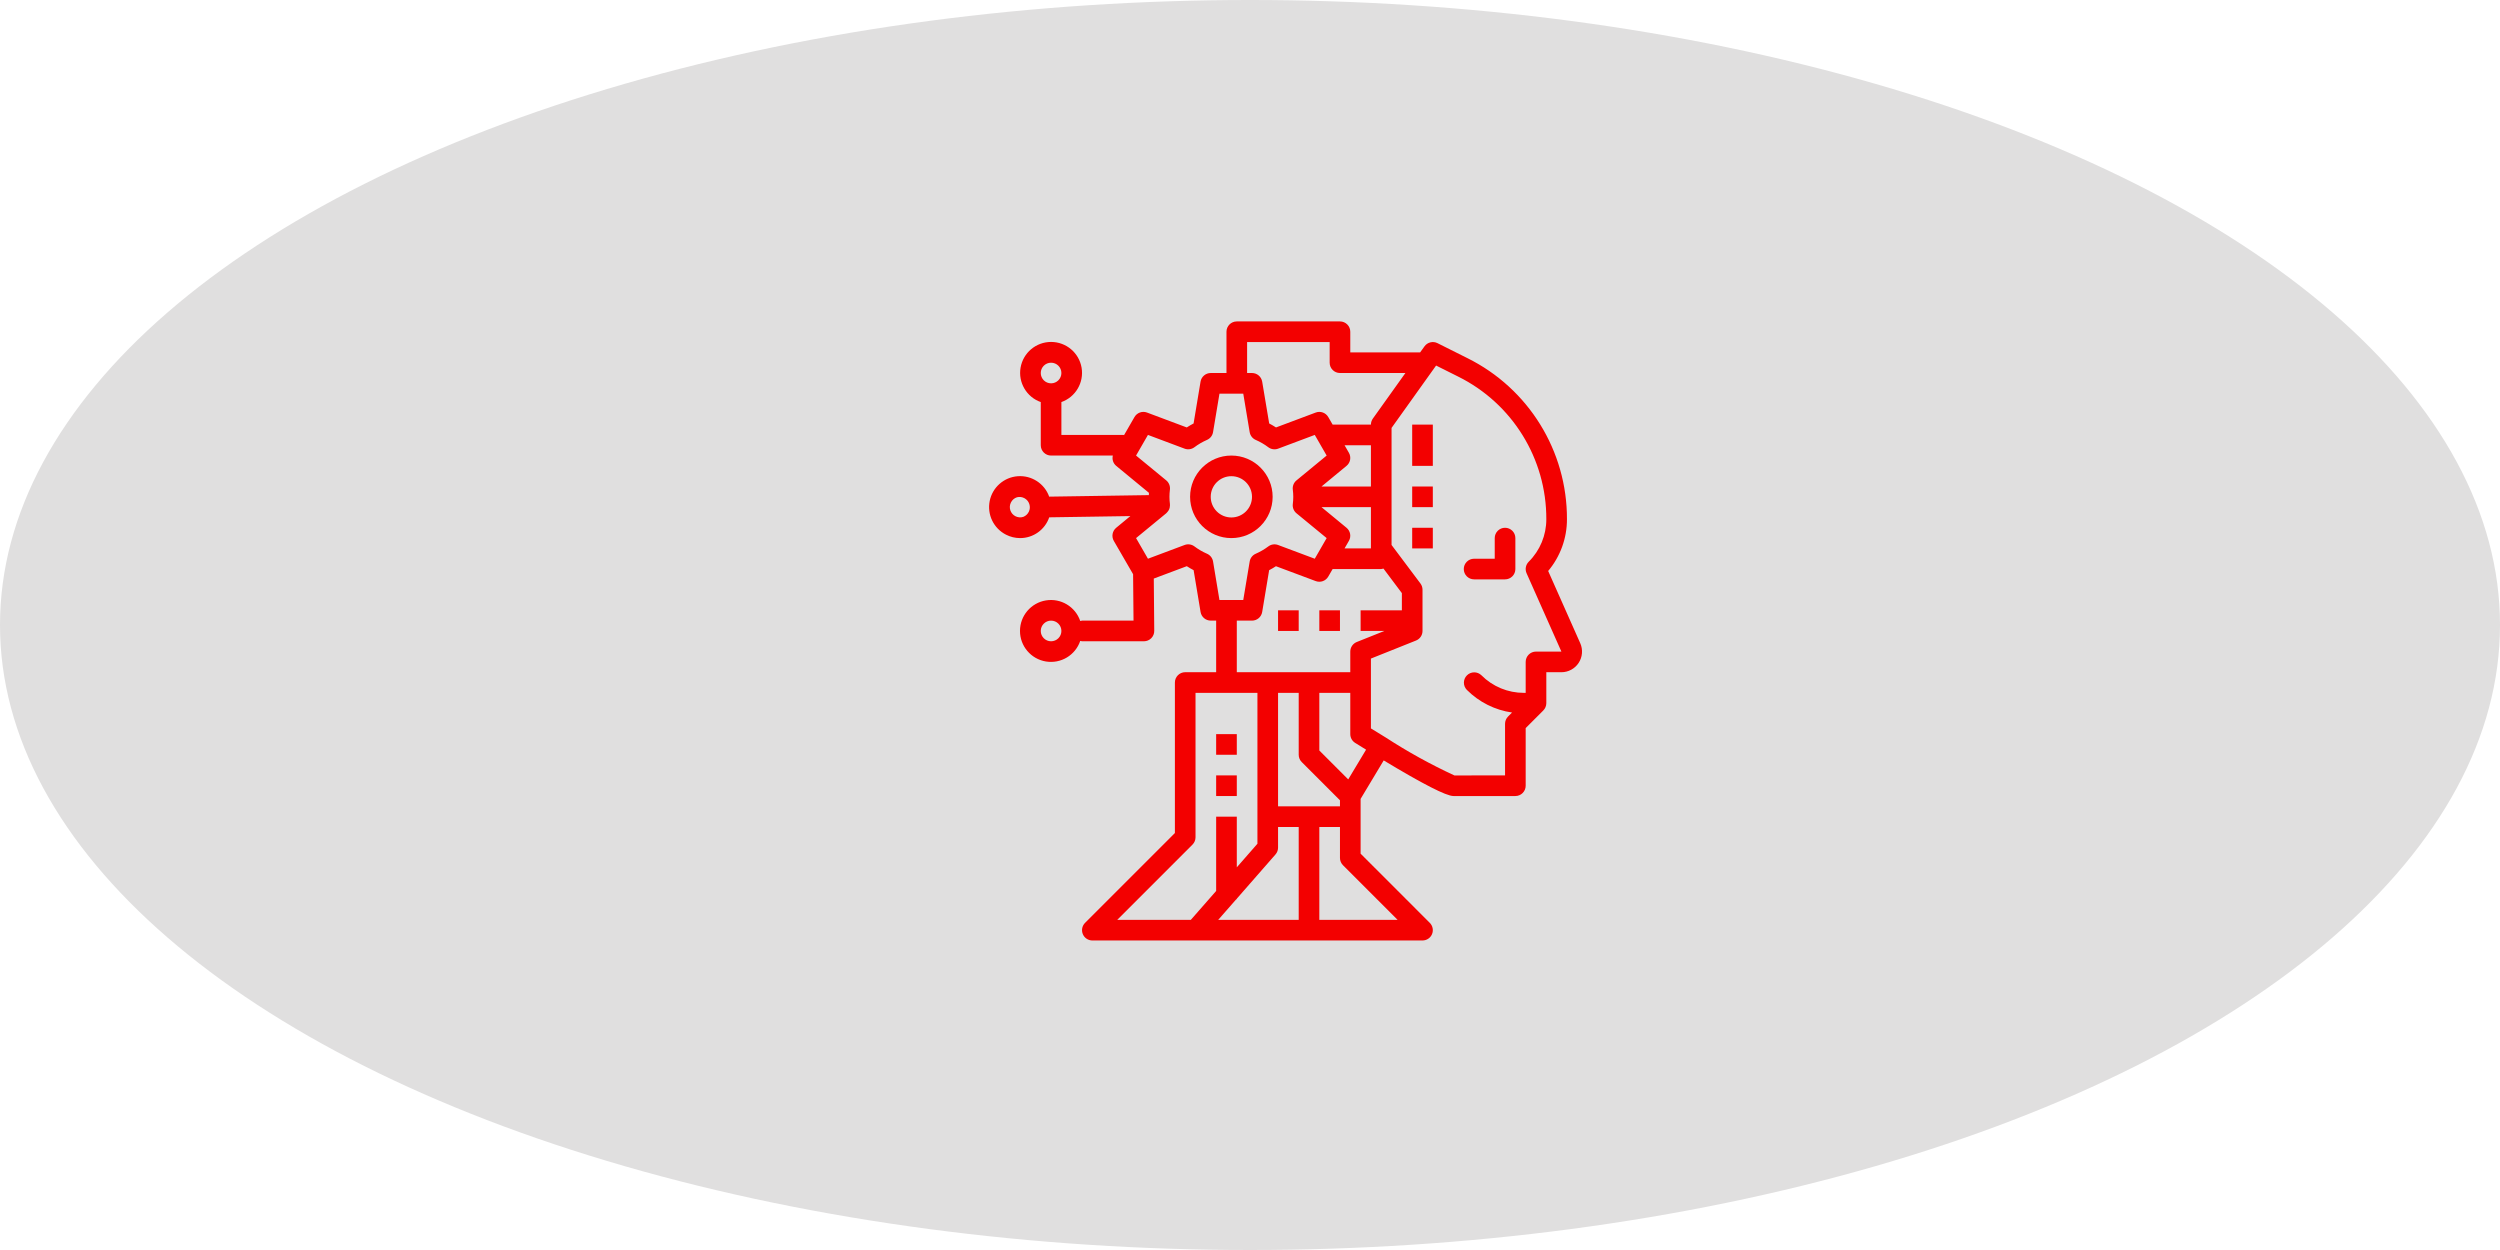 <svg width="210" height="105" viewBox="0 0 210 105" fill="none" xmlns="http://www.w3.org/2000/svg">
<ellipse cx="105" cy="52.5" rx="105" ry="52.5" fill="#E0DFDF"/>
<g clip-path="url(#clip0)">
<path d="M123.824 48.667H126.424C126.903 48.667 127.291 48.279 127.291 47.8V45.2C127.291 44.721 126.903 44.333 126.424 44.333C125.945 44.333 125.557 44.721 125.557 45.2V46.933H123.824C123.345 46.933 122.957 47.321 122.957 47.8C122.957 48.279 123.345 48.667 123.824 48.667Z" fill="#F30000"/>
<path d="M103.435 45.2C105.349 45.2 106.901 43.648 106.901 41.733C106.901 39.819 105.349 38.267 103.435 38.267C101.52 38.267 99.968 39.819 99.968 41.733C99.968 43.648 101.52 45.2 103.435 45.2ZM103.435 40C104.392 40 105.168 40.776 105.168 41.733C105.168 42.691 104.392 43.467 103.435 43.467C102.477 43.467 101.701 42.691 101.701 41.733C101.701 40.776 102.477 40 103.435 40Z" fill="#F30000"/>
<path d="M84.503 44.912C84.87 45.102 85.278 45.2 85.691 45.2C86.794 45.2 87.775 44.5 88.135 43.456L94.95 43.351L93.761 44.333C93.433 44.602 93.349 45.069 93.561 45.436L95.18 48.233L95.216 52.133H90.891C90.84 52.138 90.79 52.149 90.74 52.164C90.331 50.959 89.11 50.227 87.855 50.435C86.6 50.642 85.679 51.727 85.679 53C85.679 54.273 86.6 55.358 87.855 55.565C89.11 55.773 90.331 55.041 90.74 53.836C90.79 53.851 90.84 53.862 90.891 53.867H96.091C96.322 53.867 96.543 53.774 96.706 53.61C96.869 53.446 96.959 53.223 96.957 52.992L96.918 48.6L99.691 47.56C99.879 47.682 100.07 47.793 100.264 47.894L100.848 51.408C100.918 51.826 101.28 52.132 101.704 52.132H102.157V56.465H99.557C99.079 56.465 98.691 56.853 98.691 57.332V69.975L91.145 77.521C90.897 77.769 90.823 78.141 90.957 78.465C91.091 78.789 91.407 79 91.757 79H119.491C119.841 79 120.157 78.789 120.291 78.465C120.425 78.141 120.351 77.769 120.103 77.521L114.291 71.708V67.107L116.231 63.875C119.505 65.85 121.484 66.867 122.091 66.867H127.291C127.769 66.867 128.157 66.479 128.157 66V61.159L129.636 59.68C129.798 59.517 129.89 59.297 129.891 59.067V56.467H131.157C131.743 56.467 132.29 56.17 132.61 55.678C132.93 55.186 132.979 54.566 132.741 54.03L130.046 47.963C131.069 46.745 131.628 45.205 131.624 43.615C131.643 37.879 128.4 32.631 123.261 30.083L120.747 28.824C120.366 28.634 119.903 28.749 119.655 29.096L119.292 29.6H113.424V27.867C113.424 27.388 113.036 27 112.557 27H103.891C103.412 27 103.024 27.388 103.024 27.867V31.333H101.702C101.278 31.333 100.915 31.64 100.846 32.058L100.261 35.571C100.068 35.672 99.876 35.783 99.688 35.905L96.35 34.654C95.954 34.505 95.508 34.665 95.296 35.032L94.422 36.547C94.4 36.547 94.381 36.533 94.359 36.533H89.157V33.774C90.351 33.352 91.067 32.131 90.853 30.883C90.639 29.635 89.557 28.723 88.291 28.723C87.024 28.723 85.942 29.635 85.728 30.883C85.514 32.131 86.23 33.352 87.424 33.774V37.4C87.424 37.879 87.812 38.267 88.291 38.267H93.478C93.398 38.586 93.508 38.923 93.761 39.133L96.51 41.397C96.51 41.46 96.51 41.525 96.505 41.59L88.131 41.718C87.738 40.62 86.66 39.918 85.496 40.002C84.331 40.087 83.366 40.937 83.135 42.08C82.904 43.225 83.463 44.382 84.503 44.912V44.912ZM88.291 53.867C87.812 53.867 87.424 53.479 87.424 53C87.424 52.521 87.812 52.133 88.291 52.133C88.769 52.133 89.157 52.521 89.157 53C89.157 53.479 88.769 53.867 88.291 53.867ZM88.291 30.467C88.769 30.467 89.157 30.855 89.157 31.333C89.157 31.812 88.769 32.2 88.291 32.2C87.812 32.2 87.424 31.812 87.424 31.333C87.424 30.855 87.812 30.467 88.291 30.467ZM103.891 52.133H105.168C105.591 52.133 105.953 51.827 106.023 51.41L106.608 47.896C106.801 47.796 106.993 47.684 107.18 47.562L110.52 48.812C110.916 48.961 111.362 48.801 111.574 48.434L111.941 47.8H116.024C116.088 47.795 116.151 47.782 116.212 47.762L117.757 49.822V51.267H114.291V53H116.29L113.969 53.928C113.64 54.06 113.424 54.379 113.424 54.733V56.467H103.891V52.133ZM113.308 38.034L112.942 37.4H115.157V40.867H111.007L113.108 39.133C113.434 38.864 113.518 38.4 113.308 38.034ZM115.157 42.6V46.067H112.942L113.308 45.432C113.518 45.066 113.434 44.602 113.108 44.333L111.007 42.6H115.157ZM109.345 64.013L112.557 67.225V67.733H107.357V58.2H109.091V63.4C109.091 63.63 109.182 63.85 109.345 64.013ZM103.851 75.533H103.891V75.489L107.143 71.771C107.282 71.613 107.357 71.41 107.357 71.2V69.467H109.091V77.267H102.33L103.851 75.533ZM93.85 77.267L100.17 70.946C100.333 70.784 100.424 70.563 100.424 70.333V58.2H105.624V70.874L103.891 72.856V68.6H102.157V74.84L100.03 77.267H93.85ZM117.398 77.267H110.824V69.467H112.557V72.067C112.557 72.296 112.649 72.517 112.811 72.679L117.398 77.267ZM113.25 65.47L110.824 63.043V58.2H113.424V61.667C113.424 61.965 113.578 62.243 113.831 62.402C114.154 62.604 114.446 62.783 114.751 62.971L113.25 65.47ZM120.632 30.706L122.485 31.633C127.035 33.889 129.908 38.536 129.891 43.615C129.894 44.955 129.362 46.242 128.411 47.187C128.158 47.441 128.086 47.824 128.232 48.152L131.157 54.733H129.024C128.545 54.733 128.157 55.121 128.157 55.6V58.2H128.008C126.668 58.204 125.382 57.671 124.437 56.721C124.097 56.392 123.556 56.397 123.222 56.731C122.887 57.066 122.883 57.606 123.211 57.946C124.238 58.977 125.572 59.646 127.012 59.853L126.678 60.187C126.515 60.35 126.424 60.57 126.424 60.8V65.133L122.173 65.138C120.171 64.213 118.237 63.144 116.388 61.941L116.384 61.936H116.378C115.97 61.688 115.561 61.437 115.157 61.186V55.32L118.946 53.805C119.275 53.674 119.491 53.355 119.491 53V49.533C119.491 49.346 119.43 49.163 119.317 49.013L116.891 45.778V35.944L120.632 30.706ZM104.757 28.733H111.691V30.467C111.691 30.945 112.079 31.333 112.557 31.333H118.054L115.319 35.163C115.214 35.31 115.157 35.486 115.157 35.667H111.941L111.574 35.032C111.362 34.665 110.916 34.505 110.52 34.654L107.184 35.905C106.996 35.783 106.804 35.671 106.612 35.571L106.023 32.057C105.953 31.639 105.591 31.333 105.168 31.333H104.757V28.733ZM95.429 38.267L96.428 36.533L99.506 37.687C99.782 37.79 100.092 37.746 100.328 37.57C100.655 37.324 101.009 37.117 101.383 36.954C101.655 36.838 101.848 36.591 101.896 36.3L102.435 33.067H104.434L104.973 36.301C105.021 36.592 105.215 36.839 105.486 36.955C105.861 37.119 106.214 37.325 106.541 37.571C106.777 37.747 107.086 37.791 107.362 37.688L110.441 36.533L111.439 38.267L108.904 40.353C108.676 40.54 108.56 40.831 108.595 41.125C108.648 41.529 108.648 41.939 108.595 42.344C108.56 42.637 108.676 42.928 108.904 43.116L111.439 45.2L110.441 46.933L107.362 45.78C107.086 45.676 106.777 45.721 106.541 45.897C106.214 46.142 105.861 46.349 105.486 46.512C105.215 46.629 105.021 46.875 104.973 47.166L104.434 50.4H102.434L101.897 47.166C101.849 46.874 101.655 46.628 101.384 46.511C101.01 46.349 100.655 46.142 100.33 45.896C100.093 45.72 99.783 45.675 99.507 45.779L96.428 46.933L95.429 45.2L97.965 43.114C97.98 43.099 97.995 43.083 98.008 43.066C98.025 43.05 98.041 43.034 98.056 43.016C98.121 42.946 98.174 42.865 98.212 42.777L98.218 42.767C98.254 42.672 98.272 42.57 98.273 42.468C98.276 42.456 98.278 42.443 98.28 42.431C98.28 42.421 98.275 42.412 98.274 42.401C98.273 42.391 98.274 42.362 98.274 42.342C98.221 41.937 98.221 41.528 98.274 41.123C98.308 40.83 98.192 40.539 97.964 40.351L95.429 38.267ZM84.92 42.204C85.023 41.997 85.206 41.841 85.426 41.771C85.87 41.658 86.325 41.909 86.465 42.345C86.606 42.78 86.382 43.25 85.957 43.417C85.501 43.564 85.013 43.313 84.866 42.857C84.797 42.641 84.816 42.406 84.92 42.204Z" fill="#F30000"/>
<path d="M102.157 61.667H103.891V63.4H102.157V61.667Z" fill="#F30000"/>
<path d="M102.157 65.133H103.891V66.867H102.157V65.133Z" fill="#F30000"/>
<path d="M107.357 51.267H109.091V53H107.357V51.267Z" fill="#F30000"/>
<path d="M110.824 51.267H112.557V53H110.824V51.267Z" fill="#F30000"/>
<path d="M118.624 35.667H120.357V39.133H118.624V35.667Z" fill="#F30000"/>
<path d="M118.624 40.867H120.357V42.6H118.624V40.867Z" fill="#F30000"/>
<path d="M118.624 44.333H120.357V46.067H118.624V44.333Z" fill="#F30000"/>
</g>
<defs>
<clipPath id="clip0">
<rect width="52" height="52" fill="white" transform="translate(82 27)"/>
</clipPath>
</defs>
</svg>
